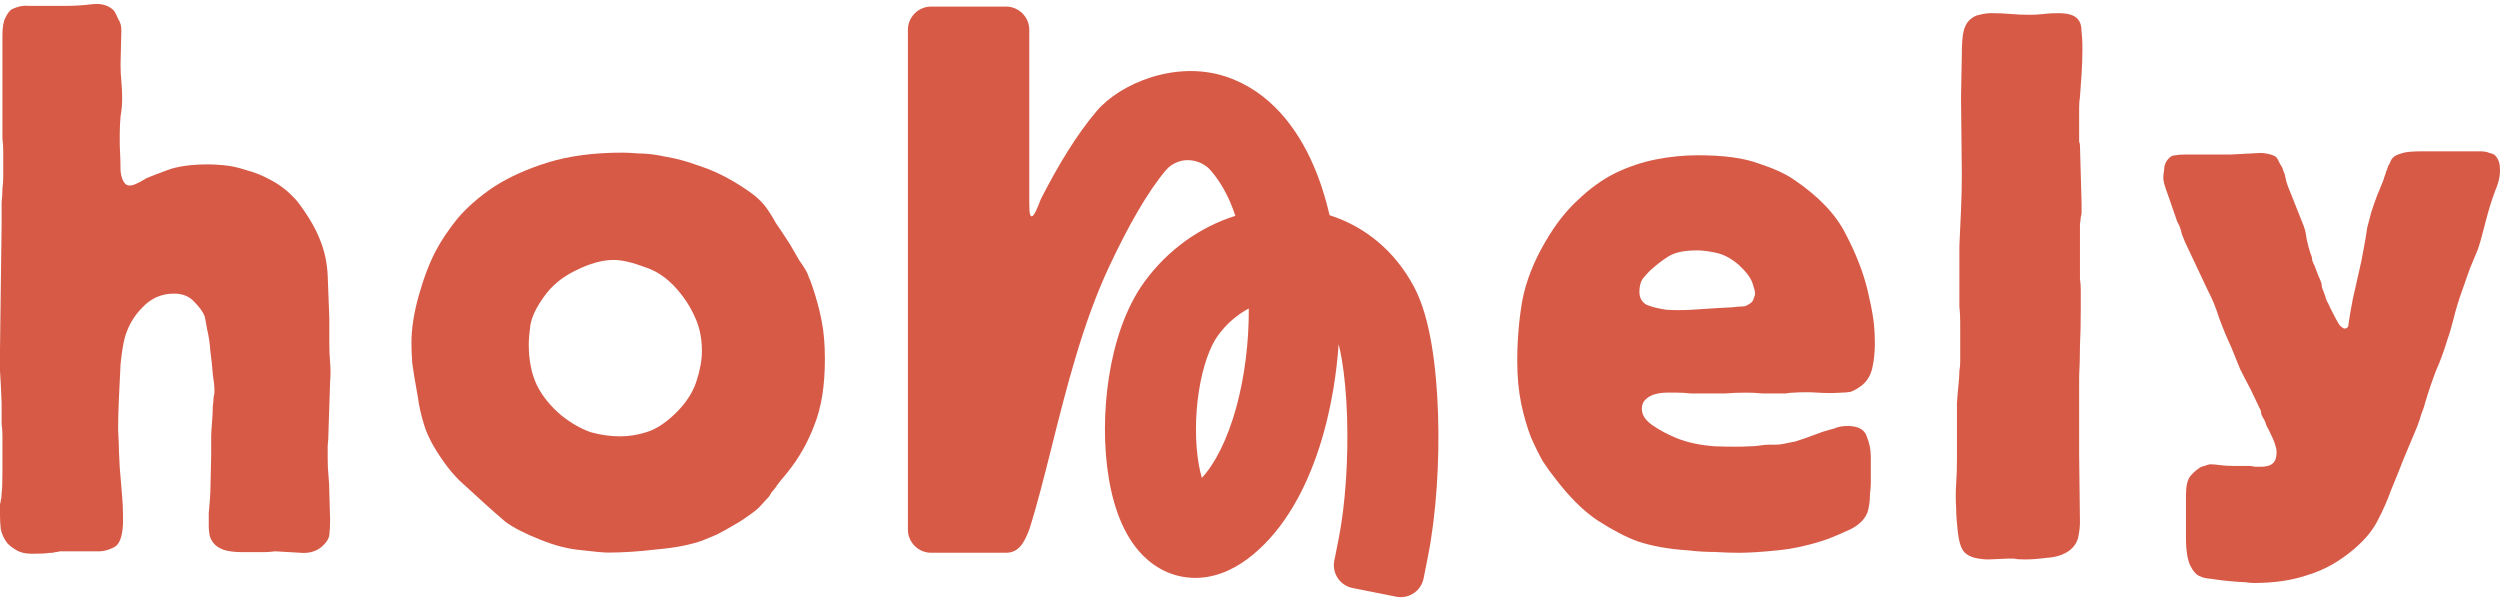 <svg width="190" height="46" viewBox="0 0 190 46" fill="none" xmlns="http://www.w3.org/2000/svg">
<path d="M31.269 26.057C31.269 24.986 31.453 23.792 31.823 22.474C32.191 21.156 32.622 20.023 33.114 19.076C33.524 18.293 34.077 17.469 34.774 16.604C35.512 15.739 36.434 14.936 37.541 14.195C38.689 13.454 40.063 12.836 41.661 12.341C43.26 11.847 45.146 11.6 47.319 11.6C47.565 11.6 47.975 11.621 48.549 11.662C49.164 11.662 49.84 11.744 50.578 11.909C51.357 12.033 52.197 12.259 53.099 12.588C54.001 12.877 54.903 13.289 55.805 13.824C56.42 14.195 56.912 14.524 57.281 14.813C57.65 15.101 57.957 15.41 58.203 15.739C58.449 16.069 58.695 16.46 58.941 16.913C59.228 17.325 59.597 17.881 60.048 18.581C60.335 19.076 60.56 19.467 60.724 19.755C60.929 20.044 61.093 20.291 61.216 20.497C61.339 20.703 61.421 20.888 61.462 21.053C61.544 21.218 61.626 21.424 61.708 21.671C62.036 22.618 62.282 23.524 62.446 24.389C62.61 25.213 62.692 26.181 62.692 27.293C62.692 29.311 62.426 30.979 61.893 32.297C61.401 33.615 60.724 34.81 59.863 35.881C59.371 36.457 59.064 36.849 58.941 37.054C58.818 37.219 58.715 37.343 58.633 37.425C58.593 37.508 58.531 37.611 58.449 37.734C58.367 37.816 58.121 38.084 57.711 38.537C57.506 38.743 57.219 38.97 56.85 39.217C56.522 39.464 56.133 39.711 55.682 39.958C55.272 40.205 54.862 40.432 54.452 40.638C54.042 40.803 53.694 40.947 53.407 41.07C52.505 41.4 51.357 41.626 49.963 41.75C48.569 41.915 47.319 41.997 46.212 41.997C45.884 41.997 45.208 41.935 44.183 41.812C43.199 41.729 42.153 41.462 41.047 41.009C39.899 40.556 39.017 40.102 38.402 39.649C37.828 39.155 37.336 38.723 36.926 38.352C36.025 37.528 35.348 36.91 34.897 36.498C34.446 36.045 34.036 35.551 33.667 35.016C32.97 34.027 32.499 33.142 32.253 32.359C32.007 31.576 31.843 30.856 31.761 30.197C31.556 29.084 31.413 28.22 31.331 27.602C31.29 26.984 31.269 26.469 31.269 26.057ZM53.345 26.675C53.345 25.81 53.202 25.027 52.915 24.327C52.628 23.627 52.259 22.989 51.808 22.412C50.988 21.341 50.066 20.641 49.041 20.311C48.057 19.941 47.257 19.755 46.642 19.755C45.781 19.755 44.818 20.023 43.752 20.558C42.727 21.053 41.928 21.712 41.354 22.535C40.78 23.318 40.431 24.039 40.309 24.698C40.227 25.316 40.186 25.81 40.186 26.181C40.186 27.375 40.391 28.405 40.8 29.27C41.21 30.094 41.825 30.856 42.645 31.556C43.424 32.174 44.183 32.606 44.92 32.853C45.658 33.059 46.396 33.162 47.134 33.162C47.79 33.162 48.446 33.059 49.102 32.853C49.799 32.647 50.516 32.194 51.254 31.494C52.074 30.712 52.628 29.888 52.915 29.023C53.202 28.158 53.345 27.375 53.345 26.675Z" fill="#D75A47"/>
<path d="M142.182 36.142C142.182 36.266 142.182 36.451 142.182 36.698C142.182 36.946 142.162 37.213 142.121 37.502C142.121 37.79 142.1 38.078 142.059 38.367C142.018 38.614 141.977 38.799 141.936 38.923C141.731 39.458 141.301 39.891 140.645 40.22C140.03 40.508 139.456 40.755 138.923 40.961C137.611 41.414 136.34 41.703 135.11 41.826C133.881 41.95 132.897 42.012 132.159 42.012C131.626 42.012 131.011 41.991 130.314 41.95C129.658 41.95 128.982 41.909 128.285 41.826C127.588 41.785 126.891 41.703 126.194 41.579C125.538 41.456 124.964 41.312 124.472 41.147C123.57 40.817 122.545 40.282 121.397 39.54C120.291 38.799 119.184 37.687 118.077 36.204C117.872 35.957 117.605 35.586 117.277 35.092C116.99 34.598 116.683 33.98 116.355 33.239C116.068 32.497 115.822 31.653 115.617 30.706C115.412 29.717 115.31 28.625 115.31 27.431C115.31 25.907 115.433 24.404 115.679 22.921C115.965 21.397 116.56 19.873 117.462 18.349C118.2 17.072 119.02 16.022 119.922 15.198C120.823 14.333 121.766 13.653 122.75 13.159C123.775 12.665 124.821 12.315 125.886 12.109C126.952 11.903 127.998 11.8 129.023 11.8C130.99 11.8 132.528 12.006 133.635 12.418C134.782 12.789 135.684 13.2 136.34 13.653C138.226 14.93 139.538 16.31 140.276 17.793C141.055 19.276 141.608 20.697 141.936 22.056C142.141 22.921 142.285 23.642 142.367 24.218C142.449 24.795 142.49 25.433 142.49 26.134C142.49 26.751 142.428 27.349 142.305 27.925C142.182 28.502 141.916 28.955 141.506 29.285C141.178 29.532 140.891 29.696 140.645 29.779C140.399 29.82 140.173 29.84 139.968 29.84C139.353 29.882 138.738 29.882 138.124 29.84C137.55 29.799 136.955 29.799 136.34 29.84C136.135 29.84 135.93 29.861 135.725 29.902C135.561 29.902 135.377 29.902 135.172 29.902C134.762 29.902 134.352 29.902 133.942 29.902C133.532 29.861 133.122 29.84 132.712 29.84C132.179 29.84 131.646 29.861 131.113 29.902C130.621 29.902 130.109 29.902 129.576 29.902C129.207 29.902 128.838 29.902 128.469 29.902C128.141 29.861 127.793 29.84 127.424 29.84H126.686C126.358 29.84 126.05 29.882 125.763 29.964C125.476 30.047 125.23 30.191 125.025 30.397C124.862 30.561 124.78 30.788 124.78 31.076C124.78 31.529 125.046 31.941 125.579 32.312C126.112 32.683 126.727 33.012 127.424 33.3C128.244 33.63 129.207 33.836 130.314 33.918C131.462 33.959 132.364 33.959 133.02 33.918C133.266 33.918 133.512 33.898 133.758 33.856C134.003 33.815 134.249 33.795 134.495 33.795C134.7 33.795 134.864 33.795 134.987 33.795C135.151 33.795 135.336 33.774 135.541 33.733C135.746 33.692 136.053 33.63 136.463 33.547C136.873 33.424 137.57 33.177 138.554 32.806C138.841 32.724 139.128 32.641 139.415 32.559C139.702 32.435 140.03 32.374 140.399 32.374C141.219 32.374 141.711 32.641 141.875 33.177C142.08 33.671 142.182 34.186 142.182 34.721V36.142ZM131.667 23.353C131.995 23.312 132.241 23.292 132.405 23.292C132.569 23.292 132.712 23.25 132.835 23.168C133.081 23.044 133.225 22.9 133.266 22.735C133.348 22.53 133.389 22.385 133.389 22.303C133.389 22.18 133.327 21.932 133.204 21.562C133.081 21.15 132.733 20.676 132.159 20.141C131.585 19.646 131.011 19.337 130.437 19.214C129.863 19.09 129.371 19.029 128.961 19.029C127.977 19.029 127.239 19.193 126.747 19.523C126.296 19.811 125.845 20.161 125.394 20.573C125.23 20.738 125.046 20.944 124.841 21.191C124.677 21.438 124.595 21.768 124.595 22.18C124.595 22.633 124.78 22.962 125.148 23.168C125.558 23.333 126.05 23.456 126.624 23.539C127.239 23.58 127.895 23.58 128.592 23.539C129.289 23.497 129.924 23.456 130.498 23.415L131.667 23.353Z" fill="#D75A47"/>
<path d="M149.099 4.151C149.099 3.369 149.14 2.792 149.222 2.421C149.304 2.05 149.447 1.762 149.652 1.556C149.898 1.309 150.165 1.165 150.452 1.124C150.739 1.041 151.046 1 151.374 1C151.866 1 152.338 1.021 152.788 1.062C153.28 1.103 153.772 1.124 154.264 1.124C154.633 1.124 154.982 1.103 155.31 1.062C155.679 1.021 156.048 1 156.417 1C157.155 1 157.646 1.144 157.892 1.433C158.097 1.639 158.2 1.968 158.2 2.421C158.241 2.833 158.261 3.142 158.261 3.348V3.842C158.261 4.419 158.241 5.016 158.2 5.634C158.159 6.211 158.118 6.787 158.077 7.364C158.036 7.611 158.015 7.879 158.015 8.167C158.015 8.414 158.015 8.661 158.015 8.908V9.897V10.453C158.015 10.535 158.015 10.638 158.015 10.762C158.056 10.885 158.077 10.988 158.077 11.071L158.2 15.457C158.2 15.746 158.2 15.972 158.2 16.137C158.2 16.261 158.179 16.384 158.138 16.508C158.138 16.631 158.118 16.796 158.077 17.002C158.077 17.208 158.077 17.517 158.077 17.929V18.732C158.077 19.432 158.077 19.968 158.077 20.338C158.077 20.668 158.077 20.956 158.077 21.203C158.118 21.45 158.138 21.739 158.138 22.068C158.138 22.398 158.138 22.871 158.138 23.489C158.138 24.56 158.118 25.487 158.077 26.269C158.077 27.052 158.056 27.834 158.015 28.617C158.015 29.4 158.015 30.265 158.015 31.212C158.015 32.118 158.015 33.251 158.015 34.61L158.077 39.676C158.077 40.006 158.036 40.376 157.954 40.788C157.872 41.2 157.646 41.55 157.277 41.839C156.827 42.168 156.253 42.353 155.556 42.395C154.9 42.477 154.346 42.518 153.895 42.518C153.485 42.518 153.219 42.498 153.096 42.456C152.973 42.456 152.788 42.456 152.543 42.456L151.128 42.518C150.8 42.518 150.452 42.477 150.083 42.395C149.755 42.312 149.488 42.168 149.283 41.962C149.037 41.674 148.873 41.159 148.791 40.418C148.709 39.676 148.668 39.079 148.668 38.626C148.627 38.008 148.627 37.39 148.668 36.772C148.709 36.155 148.73 35.537 148.73 34.919V32.695C148.73 31.83 148.73 31.13 148.73 30.594C148.771 30.017 148.812 29.544 148.853 29.173C148.894 28.761 148.914 28.432 148.914 28.185C148.955 27.938 148.976 27.711 148.976 27.505V26.146C148.976 25.404 148.976 24.848 148.976 24.478C148.976 24.066 148.955 23.674 148.914 23.304C148.914 22.933 148.914 22.48 148.914 21.945C148.914 21.409 148.914 20.606 148.914 19.535V18.67C148.955 17.764 148.996 16.858 149.037 15.952C149.078 15.046 149.099 14.139 149.099 13.233L149.037 7.426L149.099 4.151Z" fill="#D75A47"/>
<path d="M174.988 16.937C175.152 17.308 175.254 17.699 175.295 18.111C175.377 18.523 175.48 18.914 175.603 19.285C175.685 19.449 175.726 19.614 175.726 19.779C175.767 19.902 175.828 20.047 175.91 20.211C176.033 20.541 176.136 20.809 176.218 21.015C176.3 21.179 176.361 21.323 176.402 21.447C176.443 21.571 176.464 21.694 176.464 21.818C176.505 21.941 176.566 22.106 176.648 22.312C176.73 22.559 176.792 22.744 176.833 22.868C176.915 22.992 176.997 23.156 177.079 23.362C177.448 24.104 177.694 24.557 177.817 24.721C177.981 24.886 178.104 24.969 178.186 24.969C178.391 24.969 178.493 24.845 178.493 24.598C178.534 24.351 178.575 24.083 178.616 23.795C178.739 23.053 178.883 22.353 179.047 21.694L179.477 19.779C179.559 19.367 179.62 19.038 179.661 18.79C179.702 18.543 179.743 18.317 179.784 18.111C179.825 17.864 179.866 17.596 179.907 17.308C179.989 17.019 180.092 16.628 180.215 16.134C180.297 15.887 180.358 15.701 180.399 15.578C180.44 15.454 180.522 15.228 180.645 14.898L181.076 13.848C181.158 13.642 181.199 13.518 181.199 13.477C181.24 13.395 181.26 13.333 181.26 13.292C181.301 13.251 181.322 13.189 181.322 13.106C181.363 13.024 181.424 12.859 181.506 12.612C181.588 12.489 181.65 12.365 181.691 12.241C181.732 12.118 181.834 11.994 181.998 11.871C182.121 11.788 182.326 11.706 182.613 11.624C182.9 11.541 183.392 11.5 184.089 11.5H186.61H188.455C188.783 11.5 189.029 11.541 189.193 11.624C189.398 11.665 189.541 11.726 189.623 11.809C189.869 12.056 189.992 12.386 189.992 12.797C190.033 13.292 189.91 13.868 189.623 14.527C189.377 15.186 189.152 15.907 188.947 16.69C188.824 17.143 188.721 17.534 188.639 17.864C188.557 18.193 188.455 18.543 188.332 18.914C188.127 19.408 187.922 19.902 187.717 20.397C187.553 20.85 187.328 21.488 187.041 22.312C186.836 22.889 186.651 23.506 186.487 24.166C186.323 24.825 186.159 25.381 185.995 25.834C185.749 26.657 185.462 27.44 185.134 28.181C184.847 28.923 184.581 29.705 184.335 30.529C184.253 30.859 184.15 31.168 184.027 31.456C183.945 31.744 183.843 32.053 183.72 32.383L182.736 34.73C182.654 34.936 182.49 35.348 182.244 35.966C181.998 36.584 181.814 37.037 181.691 37.325C181.445 38.025 181.117 38.767 180.707 39.549C180.338 40.291 179.743 41.012 178.924 41.712C177.817 42.659 176.648 43.318 175.418 43.689C174.23 44.101 172.856 44.307 171.298 44.307C171.093 44.307 170.868 44.286 170.622 44.245C170.417 44.245 170.089 44.224 169.638 44.183C169.105 44.142 168.593 44.08 168.101 43.998C167.65 43.956 167.363 43.895 167.24 43.812C166.953 43.73 166.686 43.442 166.44 42.947C166.235 42.453 166.133 41.794 166.133 40.97V37.634C166.133 36.975 166.235 36.501 166.44 36.213C166.686 35.925 166.912 35.719 167.117 35.595C167.199 35.513 167.342 35.451 167.547 35.41C167.752 35.328 167.896 35.286 167.978 35.286C168.183 35.286 168.429 35.307 168.716 35.348C169.003 35.389 169.331 35.41 169.7 35.41H170.868C171.073 35.41 171.237 35.431 171.36 35.472C171.524 35.472 171.708 35.472 171.913 35.472C172.036 35.472 172.18 35.451 172.344 35.41C172.549 35.369 172.713 35.266 172.836 35.101C172.959 34.936 173.02 34.689 173.02 34.36C173.02 34.195 172.979 33.989 172.897 33.742C172.815 33.495 172.651 33.124 172.405 32.63C172.323 32.506 172.262 32.383 172.221 32.259C172.18 32.094 172.118 31.95 172.036 31.826C171.954 31.703 171.893 31.579 171.852 31.456C171.852 31.291 171.811 31.147 171.729 31.023L171.052 29.602C170.724 28.985 170.458 28.47 170.253 28.058C170.089 27.646 169.864 27.09 169.577 26.39C169.249 25.689 168.941 24.948 168.654 24.166C168.408 23.383 168.121 22.683 167.793 22.065L166.071 18.42C165.989 18.214 165.907 18.008 165.825 17.802C165.784 17.596 165.723 17.39 165.641 17.184L165.457 16.813L164.903 15.207C164.821 14.96 164.719 14.671 164.596 14.342C164.473 13.971 164.411 13.704 164.411 13.539C164.411 13.333 164.432 13.127 164.473 12.921C164.473 12.674 164.534 12.447 164.657 12.241C164.862 11.953 165.067 11.809 165.272 11.809C165.477 11.768 165.702 11.747 165.948 11.747H169.454L171.79 11.624C171.954 11.624 172.139 11.644 172.344 11.685C172.549 11.726 172.733 11.788 172.897 11.871C173.02 11.953 173.123 12.097 173.205 12.303C173.287 12.468 173.369 12.612 173.451 12.736C173.533 12.983 173.594 13.148 173.635 13.23C173.676 13.395 173.717 13.58 173.758 13.786C173.799 13.951 173.922 14.28 174.127 14.774L174.988 16.937Z" fill="#D75A47"/>
<path d="M0.184 2.668C0.184 2.051 0.266 1.597 0.43 1.309C0.594 0.98 0.758 0.774 0.922 0.691C1.373 0.485 1.763 0.403 2.091 0.444C2.419 0.444 2.767 0.444 3.136 0.444H5.165C5.698 0.444 6.313 0.403 7.01 0.321C7.707 0.238 8.261 0.403 8.671 0.815C8.753 0.938 8.855 1.144 8.978 1.433C9.142 1.68 9.224 1.968 9.224 2.298L9.162 4.893C9.162 5.346 9.183 5.778 9.224 6.19C9.265 6.602 9.285 7.034 9.285 7.487C9.285 7.94 9.244 8.394 9.162 8.847C9.121 9.3 9.101 9.753 9.101 10.206V11.009C9.142 11.833 9.162 12.492 9.162 12.986C9.203 13.439 9.326 13.769 9.531 13.975C9.613 14.057 9.716 14.098 9.839 14.098C10.003 14.098 10.167 14.057 10.331 13.975C10.536 13.892 10.802 13.748 11.13 13.542C11.417 13.419 11.95 13.213 12.729 12.924C13.508 12.636 14.553 12.492 15.865 12.492C16.111 12.492 16.48 12.512 16.972 12.554C17.505 12.595 18.079 12.718 18.694 12.924C19.35 13.089 20.006 13.357 20.662 13.727C21.359 14.098 21.994 14.613 22.568 15.272C22.896 15.684 23.224 16.158 23.552 16.693C23.88 17.229 24.146 17.764 24.351 18.299C24.679 19.123 24.864 20.009 24.905 20.956C24.946 21.862 24.987 22.933 25.028 24.169V26.084C25.028 26.578 25.048 27.073 25.089 27.567C25.13 28.02 25.13 28.494 25.089 28.988L24.966 32.757C24.966 33.127 24.946 33.498 24.905 33.869C24.905 34.198 24.905 34.548 24.905 34.919C24.905 35.331 24.925 35.743 24.966 36.155C25.007 36.566 25.028 36.978 25.028 37.39L25.089 39.491C25.089 39.944 25.069 40.335 25.028 40.665C24.987 40.953 24.802 41.241 24.474 41.53C24.105 41.859 23.634 42.024 23.06 42.024L20.908 41.9C20.58 41.942 20.313 41.962 20.108 41.962C19.944 41.962 19.78 41.962 19.616 41.962H18.387C17.812 41.962 17.341 41.9 16.972 41.777C16.644 41.653 16.398 41.489 16.234 41.283C16.07 41.077 15.968 40.871 15.927 40.665C15.886 40.418 15.865 40.191 15.865 39.985C15.865 39.656 15.865 39.326 15.865 38.997C15.906 38.626 15.947 38.09 15.988 37.39L16.05 34.548C16.05 34.301 16.05 34.116 16.05 33.992C16.05 33.869 16.05 33.745 16.05 33.621C16.05 33.498 16.05 33.333 16.05 33.127C16.05 32.921 16.07 32.592 16.111 32.139C16.152 31.603 16.173 31.191 16.173 30.903C16.214 30.574 16.234 30.326 16.234 30.162C16.275 29.997 16.296 29.894 16.296 29.853C16.296 29.77 16.296 29.709 16.296 29.667C16.296 29.379 16.255 28.967 16.173 28.432C16.132 27.855 16.07 27.279 15.988 26.702C15.947 26.084 15.865 25.528 15.742 25.034C15.66 24.539 15.599 24.21 15.558 24.045C15.435 23.716 15.168 23.345 14.758 22.933C14.389 22.521 13.877 22.315 13.221 22.315C12.278 22.315 11.479 22.665 10.823 23.366C10.167 24.025 9.716 24.807 9.47 25.713C9.347 26.208 9.244 26.867 9.162 27.69C9.121 28.514 9.08 29.358 9.04 30.224C8.998 31.088 8.978 31.912 8.978 32.695C9.019 33.436 9.04 33.972 9.04 34.301L9.101 35.537C9.183 36.566 9.244 37.308 9.285 37.761C9.326 38.173 9.347 38.647 9.347 39.182V39.8C9.306 40.788 9.08 41.386 8.671 41.592C8.261 41.797 7.892 41.9 7.564 41.9H5.473C5.022 41.9 4.714 41.9 4.551 41.9C4.428 41.942 4.305 41.962 4.182 41.962C4.1 42.003 3.936 42.024 3.69 42.024C3.485 42.065 3.075 42.086 2.46 42.086C1.968 42.086 1.578 42.003 1.291 41.839C1.004 41.674 0.758 41.489 0.553 41.283C0.307 40.953 0.143 40.603 0.061 40.232C0.02 39.862 0 39.511 0 39.182C0 38.688 0 38.399 0 38.317C0.041 38.193 0.061 38.09 0.061 38.008C0.102 37.885 0.123 37.699 0.123 37.452C0.164 37.205 0.184 36.669 0.184 35.846V34.054C0.184 33.848 0.184 33.683 0.184 33.56C0.184 33.436 0.184 33.271 0.184 33.066C0.184 32.818 0.164 32.53 0.123 32.2C0.123 31.83 0.123 31.315 0.123 30.656C0.082 29.585 0.041 28.761 0 28.185C0 27.567 0 27.031 0 26.578L0.123 17.002C0.123 16.343 0.123 15.807 0.123 15.396C0.164 14.984 0.184 14.634 0.184 14.345C0.225 14.016 0.246 13.707 0.246 13.419C0.246 13.089 0.246 12.698 0.246 12.245V11.565C0.246 11.194 0.225 10.844 0.184 10.515C0.184 10.144 0.184 9.773 0.184 9.403V2.668Z" fill="#D75A47"/>
<path fill-rule="evenodd" clip-rule="evenodd" d="M69 2.268C69 1.292 69.792 0.5 70.768 0.5H76.457C77.433 0.5 78.225 1.292 78.225 2.268V15.476C78.23 15.502 78.233 15.529 78.233 15.556C78.233 15.588 78.233 15.623 78.232 15.659C78.218 16.666 78.472 16.698 78.849 15.764C78.891 15.66 78.93 15.566 78.966 15.484C79.03 15.305 79.095 15.147 79.16 15.02L79.161 15.019C80.449 12.508 81.855 10.193 83.358 8.429C85.112 6.368 89.344 4.541 93.195 5.831C96.525 6.947 98.612 9.749 99.847 12.621C100.349 13.789 100.747 15.047 101.05 16.357C103.649 17.184 105.973 18.987 107.474 21.816C108.153 23.096 108.552 24.697 108.808 26.218C109.075 27.806 109.23 29.596 109.291 31.421C109.411 35.046 109.163 39.08 108.522 42.301L108.192 43.96C108.002 44.918 107.071 45.54 106.113 45.349L102.796 44.689C101.838 44.499 101.216 43.568 101.407 42.61L101.737 40.952C102.251 38.366 102.483 34.879 102.376 31.649C102.323 30.046 102.189 28.575 101.985 27.365C101.905 26.888 101.82 26.488 101.737 26.157C101.577 28.425 101.208 30.682 100.63 32.786C99.752 35.983 98.307 39.133 96.089 41.364C95.04 42.419 93.779 43.343 92.292 43.731C90.647 44.16 89.025 43.848 87.701 42.922C86.507 42.087 85.759 40.904 85.284 39.854C84.793 38.771 84.472 37.566 84.271 36.37C83.87 33.98 83.88 31.231 84.278 28.668C84.668 26.161 85.487 23.452 86.995 21.393C88.78 18.956 91.229 17.239 93.888 16.404C93.765 16.035 93.633 15.684 93.491 15.353C93.06 14.351 92.511 13.519 91.992 12.93C91.397 12.255 90.364 11.988 89.522 12.304C89.203 12.424 88.882 12.612 88.626 12.914C87.269 14.507 85.777 17.09 84.26 20.339C82.282 24.575 81.045 29.509 79.934 33.935C79.359 36.23 78.817 38.389 78.225 40.242C77.84 41.242 77.433 42.01 76.457 42.01H70.768C69.792 42.01 69 41.219 69 40.242V2.268ZM91.302 12.426C91.302 12.428 91.288 12.432 91.26 12.434C91.288 12.425 91.303 12.424 91.302 12.426ZM94.909 23.446C94.052 23.899 93.239 24.576 92.576 25.482C91.987 26.286 91.42 27.768 91.115 29.73C90.819 31.636 90.827 33.635 91.094 35.223C91.165 35.646 91.25 36.012 91.341 36.321C92.338 35.236 93.284 33.412 93.959 30.954C94.591 28.653 94.92 26.03 94.909 23.446Z" fill="#D75A47"/>
</svg>
